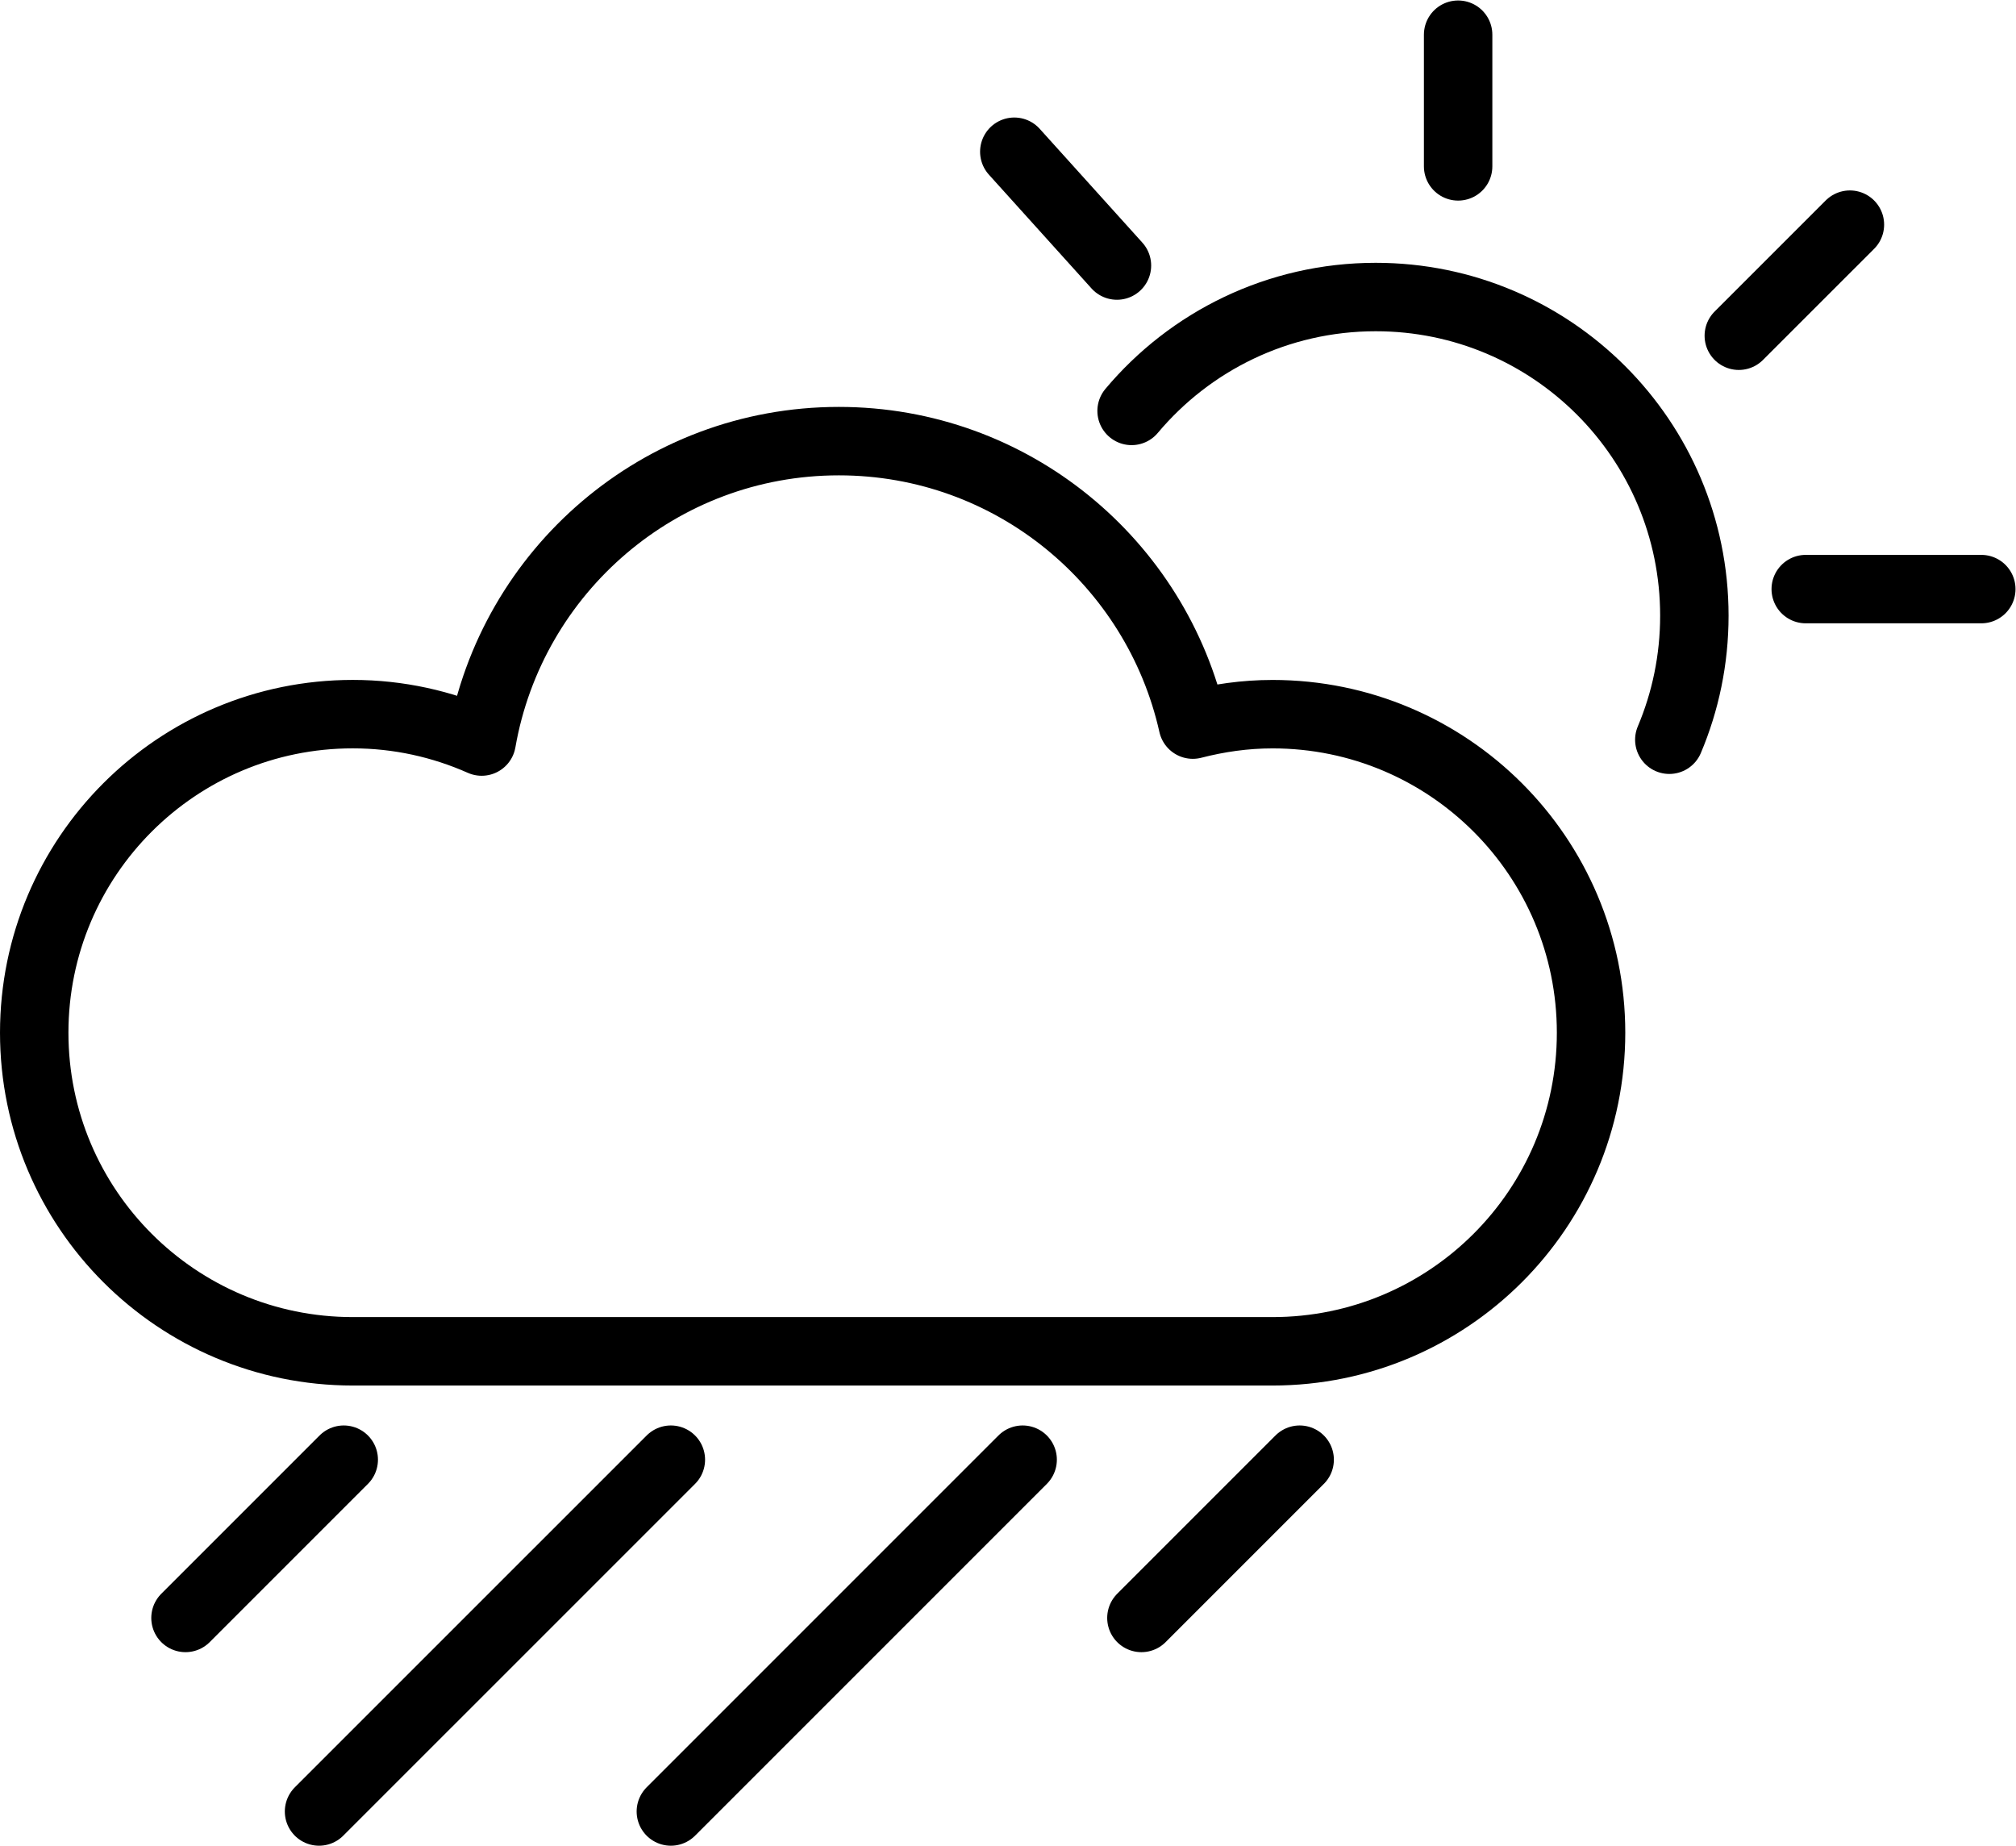 <?xml version="1.0" encoding="UTF-8" standalone="no"?>
<svg
   xmlns:dc="http://purl.org/dc/elements/1.1/"
   xmlns:cc="http://creativecommons.org/ns#"
   xmlns:rdf="http://www.w3.org/1999/02/22-rdf-syntax-ns#"
   xmlns:svg="http://www.w3.org/2000/svg"
   xmlns="http://www.w3.org/2000/svg"
   xmlns:sodipodi="http://sodipodi.sourceforge.net/DTD/sodipodi-0.dtd"
   xmlns:inkscape="http://www.inkscape.org/namespaces/inkscape"
   version="1.1"
   x="0px"
   y="0px"
   viewBox="0 0 58.918 53.947"
   enable-background="new 0 0 100 100"
   xml:space="preserve"
   id="svg58"
   sodipodi:docname="noun_854531_cc.svg"
   width="58.918"
   height="53.947"
   inkscape:version="0.92.3 (3ce5693, 2018-03-11)"><defs
     id="defs62" /><sodipodi:namedview
     pagecolor="#ffffff"
     bordercolor="#666666"
     borderopacity="1"
     objecttolerance="10"
     gridtolerance="10"
     guidetolerance="10"
     inkscape:pageopacity="0"
     inkscape:pageshadow="2"
     inkscape:window-width="640"
     inkscape:window-height="486"
     id="namedview60"
     showgrid="false"
     fit-margin-top="0"
     fit-margin-left="0"
     fit-margin-right="0"
     fit-margin-bottom="0"
     inkscape:zoom="1.888"
     inkscape:cx="28.326"
     inkscape:cy="15.416098"
     inkscape:window-x="67"
     inkscape:window-y="27"
     inkscape:window-maximized="0"
     inkscape:current-layer="svg58" /><path
     stroke-miterlimit="10"
     d="m 33.071,12.008 c 1.708,-2.035 4.271,-3.328 7.135,-3.328 5.143,0 9.312,4.169 9.312,9.312 0,1.286 -0.261,2.511 -0.732,3.625"
     id="path34"
     inkscape:connector-curvature="0"
     style="fill:none;stroke:#000000;stroke-width:2;stroke-linecap:round;stroke-linejoin:round;stroke-miterlimit:10" /><line
     stroke-miterlimit="10"
     x1="32.643"
     y1="7.76"
     x2="29.643"
     y2="4.434"
     id="line36"
     style="fill:none;stroke:#000000;stroke-width:2;stroke-linecap:round;stroke-linejoin:round;stroke-miterlimit:10" /><line
     stroke-miterlimit="10"
     x1="42.614"
     y1="4.862"
     x2="42.614"
     y2="1.014"
     id="line38"
     style="fill:none;stroke:#000000;stroke-width:2;stroke-linecap:round;stroke-linejoin:round;stroke-miterlimit:10" /><line
     stroke-miterlimit="10"
     x1="50.817"
     y1="9.811"
     x2="54.064"
     y2="6.565"
     id="line40"
     style="fill:none;stroke:#000000;stroke-width:2;stroke-linecap:round;stroke-linejoin:round;stroke-miterlimit:10" /><line
     stroke-miterlimit="10"
     x1="52.773"
     y1="17.215"
     x2="57.904"
     y2="17.215"
     id="line42"
     style="fill:none;stroke:#000000;stroke-width:2;stroke-linecap:round;stroke-linejoin:round;stroke-miterlimit:10" /><path
     stroke-miterlimit="10"
     d="m 37.189,20.87 c -0.806,0 -1.583,0.113 -2.329,0.305 -1.06,-4.74 -5.285,-8.284 -10.344,-8.284 -5.234,0 -9.571,3.794 -10.439,8.779 -1.152,-0.511 -2.425,-0.801 -3.767,-0.801 -5.142,0 -9.31,4.168 -9.31,9.31 0,5.142 4.168,9.31 9.31,9.31 4.265,0 22.85,0 26.879,0 5.142,0 9.31,-4.168 9.31,-9.31 0,-5.142 -4.168,-9.309 -9.31,-9.309 z"
     id="path44"
     inkscape:connector-curvature="0"
     style="fill:none;stroke:#000000;stroke-width:2;stroke-linecap:round;stroke-linejoin:round;stroke-miterlimit:10" /><line
     stroke-miterlimit="10"
     x1="10.046"
     y1="42.656"
     x2="5.421"
     y2="47.281"
     id="line46"
     style="fill:none;stroke:#000000;stroke-width:2;stroke-linecap:round;stroke-linejoin:round;stroke-miterlimit:10" /><line
     stroke-miterlimit="10"
     x1="37.983"
     y1="42.656"
     x2="33.358"
     y2="47.281"
     id="line48"
     style="fill:none;stroke:#000000;stroke-width:2;stroke-linecap:round;stroke-linejoin:round;stroke-miterlimit:10" /><line
     stroke-miterlimit="10"
     x1="19.606"
     y1="42.656"
     x2="9.324"
     y2="52.937"
     id="line50"
     style="fill:none;stroke:#000000;stroke-width:2;stroke-linecap:round;stroke-linejoin:round;stroke-miterlimit:10" /><line
     stroke-miterlimit="10"
     x1="29.887"
     y1="42.656"
     x2="19.606"
     y2="52.937"
     id="line52"
     style="fill:none;stroke:#000000;stroke-width:2;stroke-linecap:round;stroke-linejoin:round;stroke-miterlimit:10" /></svg>